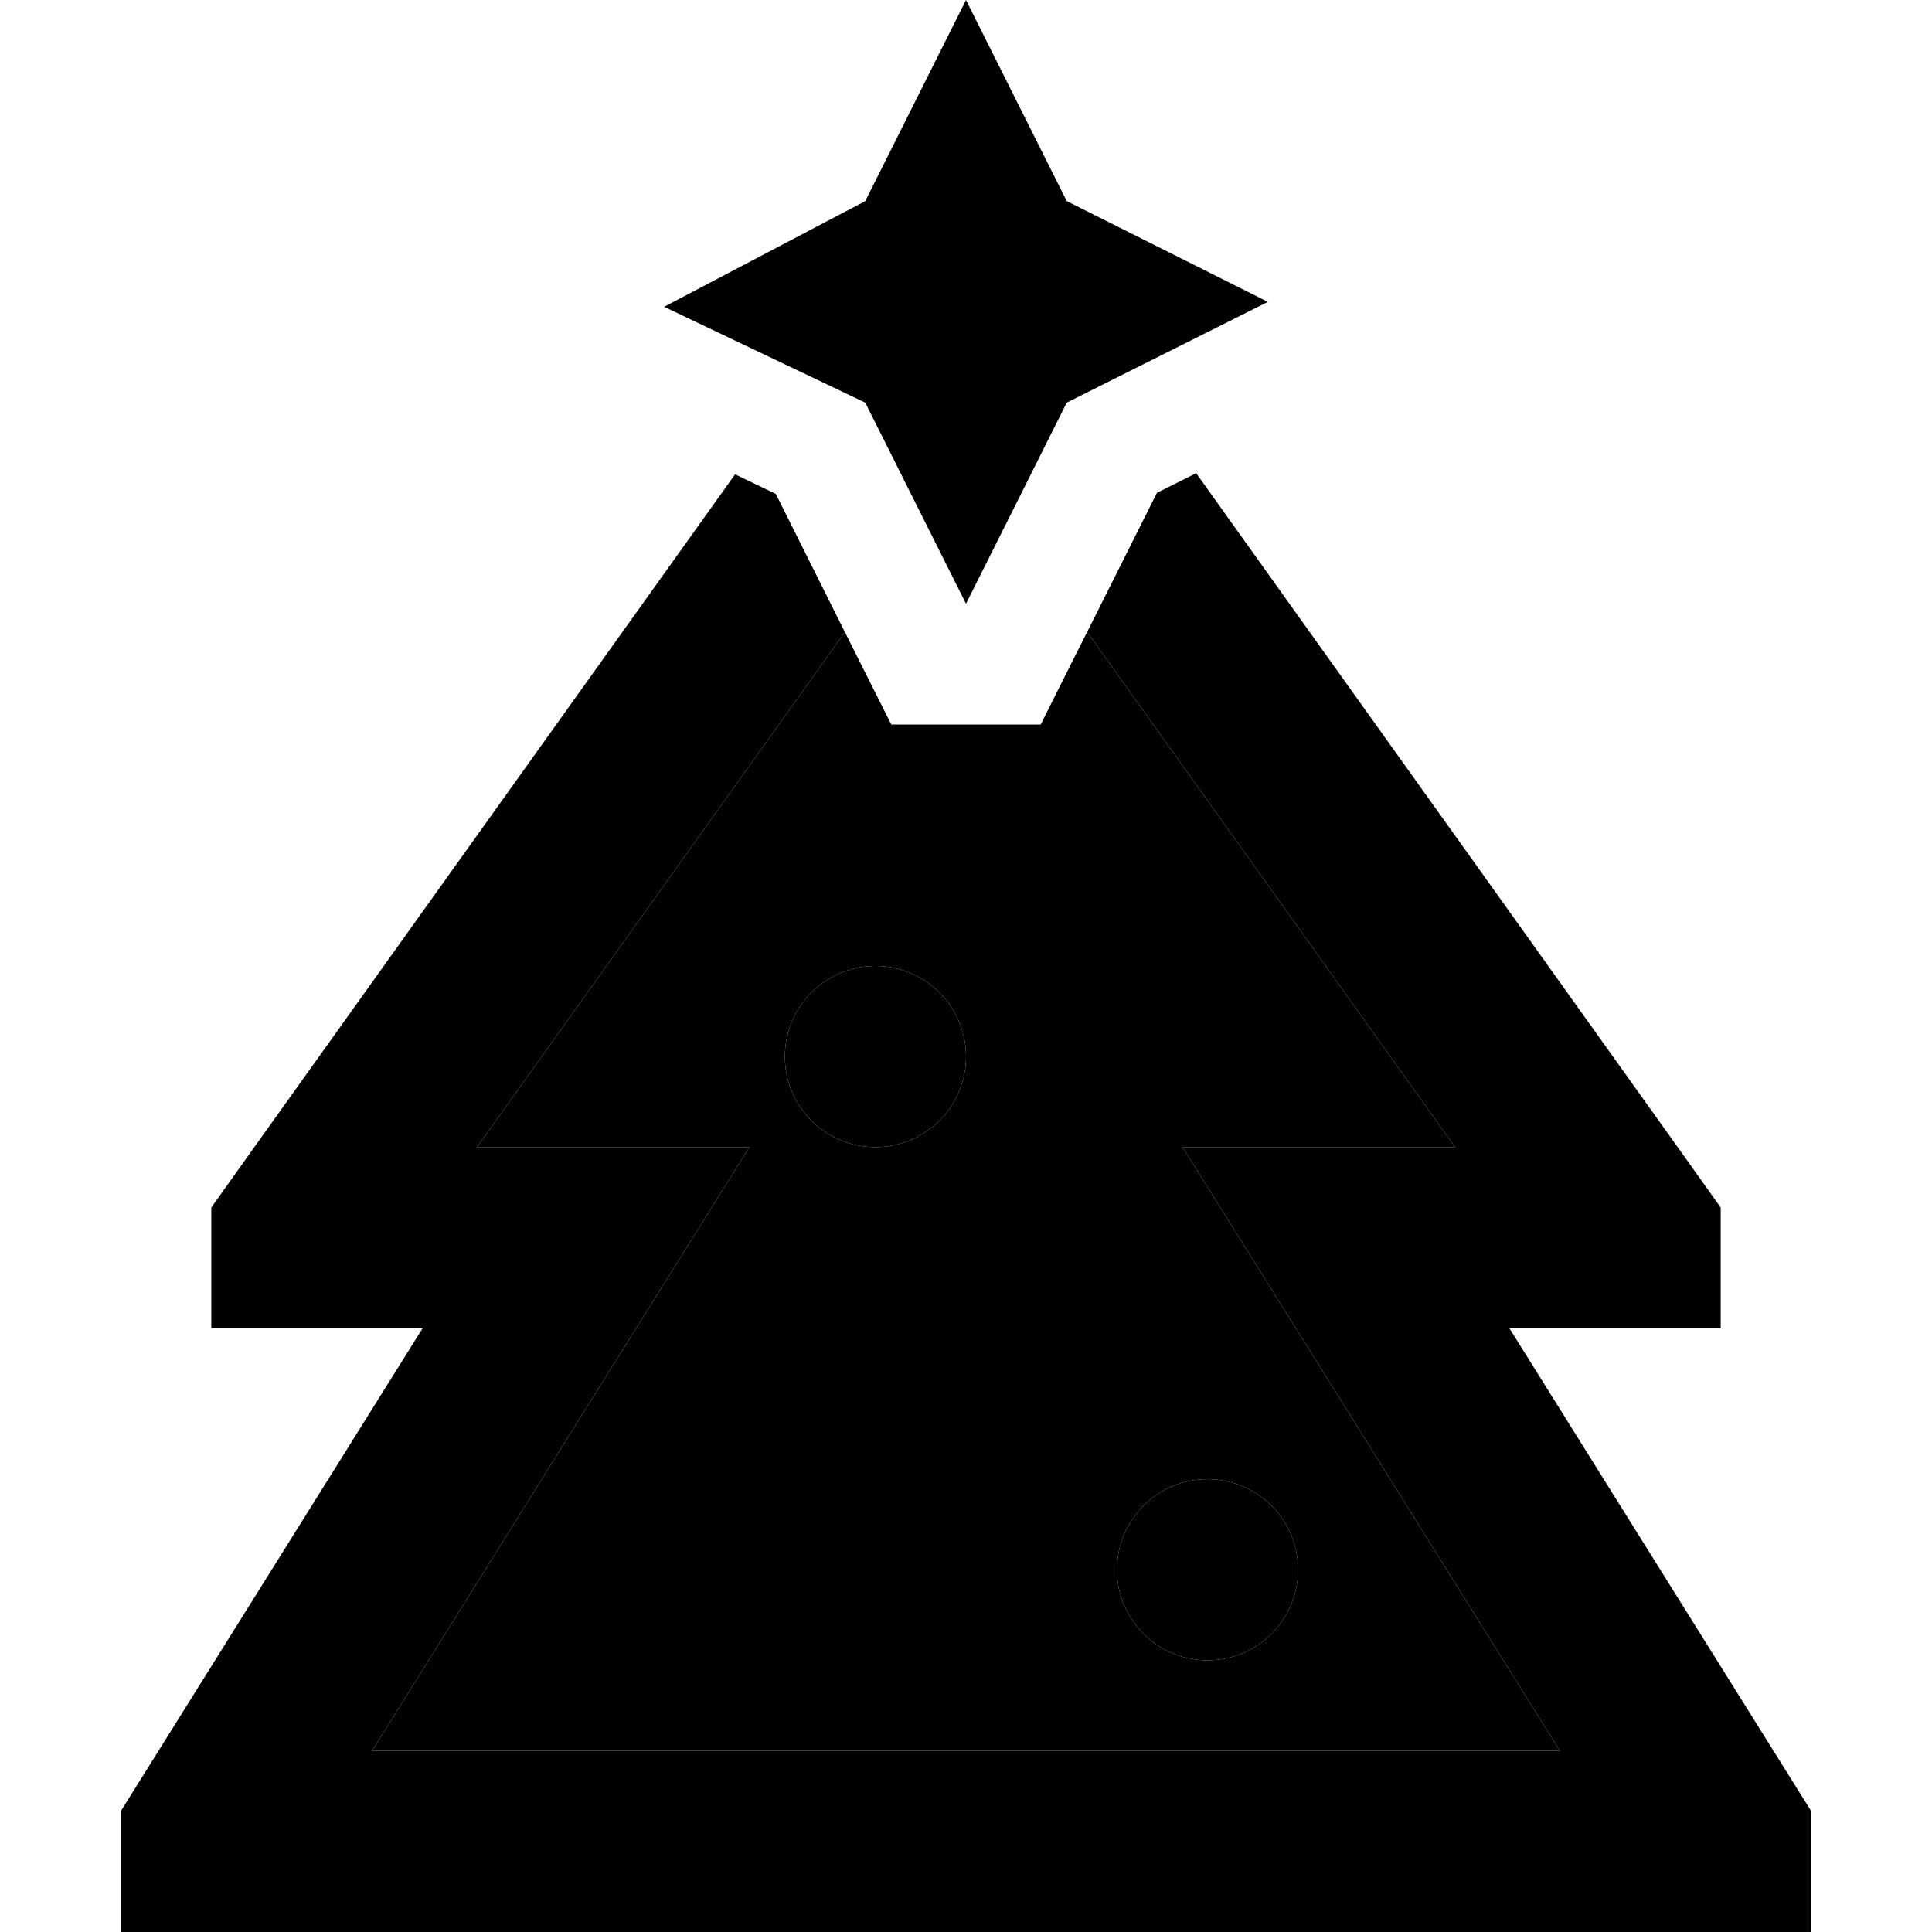 <svg xmlns="http://www.w3.org/2000/svg" width="24" height="24" viewBox="0 0 448 512"><path class="pr-icon-duotone-secondary" d="M66.6 464l54.1-86.6L166.6 304l-72.2 0 97.5-136.5L204.2 192l39.6 0c4.1-8.2 8.2-16.4 12.3-24.5L353.6 304l-72.2 0 45.9 73.4L381.4 464 66.6 464zM176 280a24 24 0 1 0 48 0 24 24 0 1 0 -48 0zm88 136a24 24 0 1 0 48 0 24 24 0 1 0 -48 0z"/><path class="pr-icon-duotone-primary" d="M144 81.3l53.3-28L224 0l26.7 53.3L304 80l-53.3 26.7L224 160l-26.7-53.3L144 81.3zM35.4 304L162.8 125.7l10.8 5.2 18.3 36.6L94.4 304l72.2 0-45.9 73.4L66.6 464l314.8 0-54.1-86.6L281.4 304l72.2 0L256.1 167.5l18.5-36.9 10.4-5.2L412.6 304 424 320l0 31 0 1-48 0-8 0 30 48 40 64 10 16 0 32-48 0L48 512 0 512l0-32 10-16 40-64 30-48-8 0-48 0 0-1 0-31 11.4-16zM176 280a24 24 0 1 1 48 0 24 24 0 1 1 -48 0zm88 136a24 24 0 1 1 48 0 24 24 0 1 1 -48 0z"/></svg>